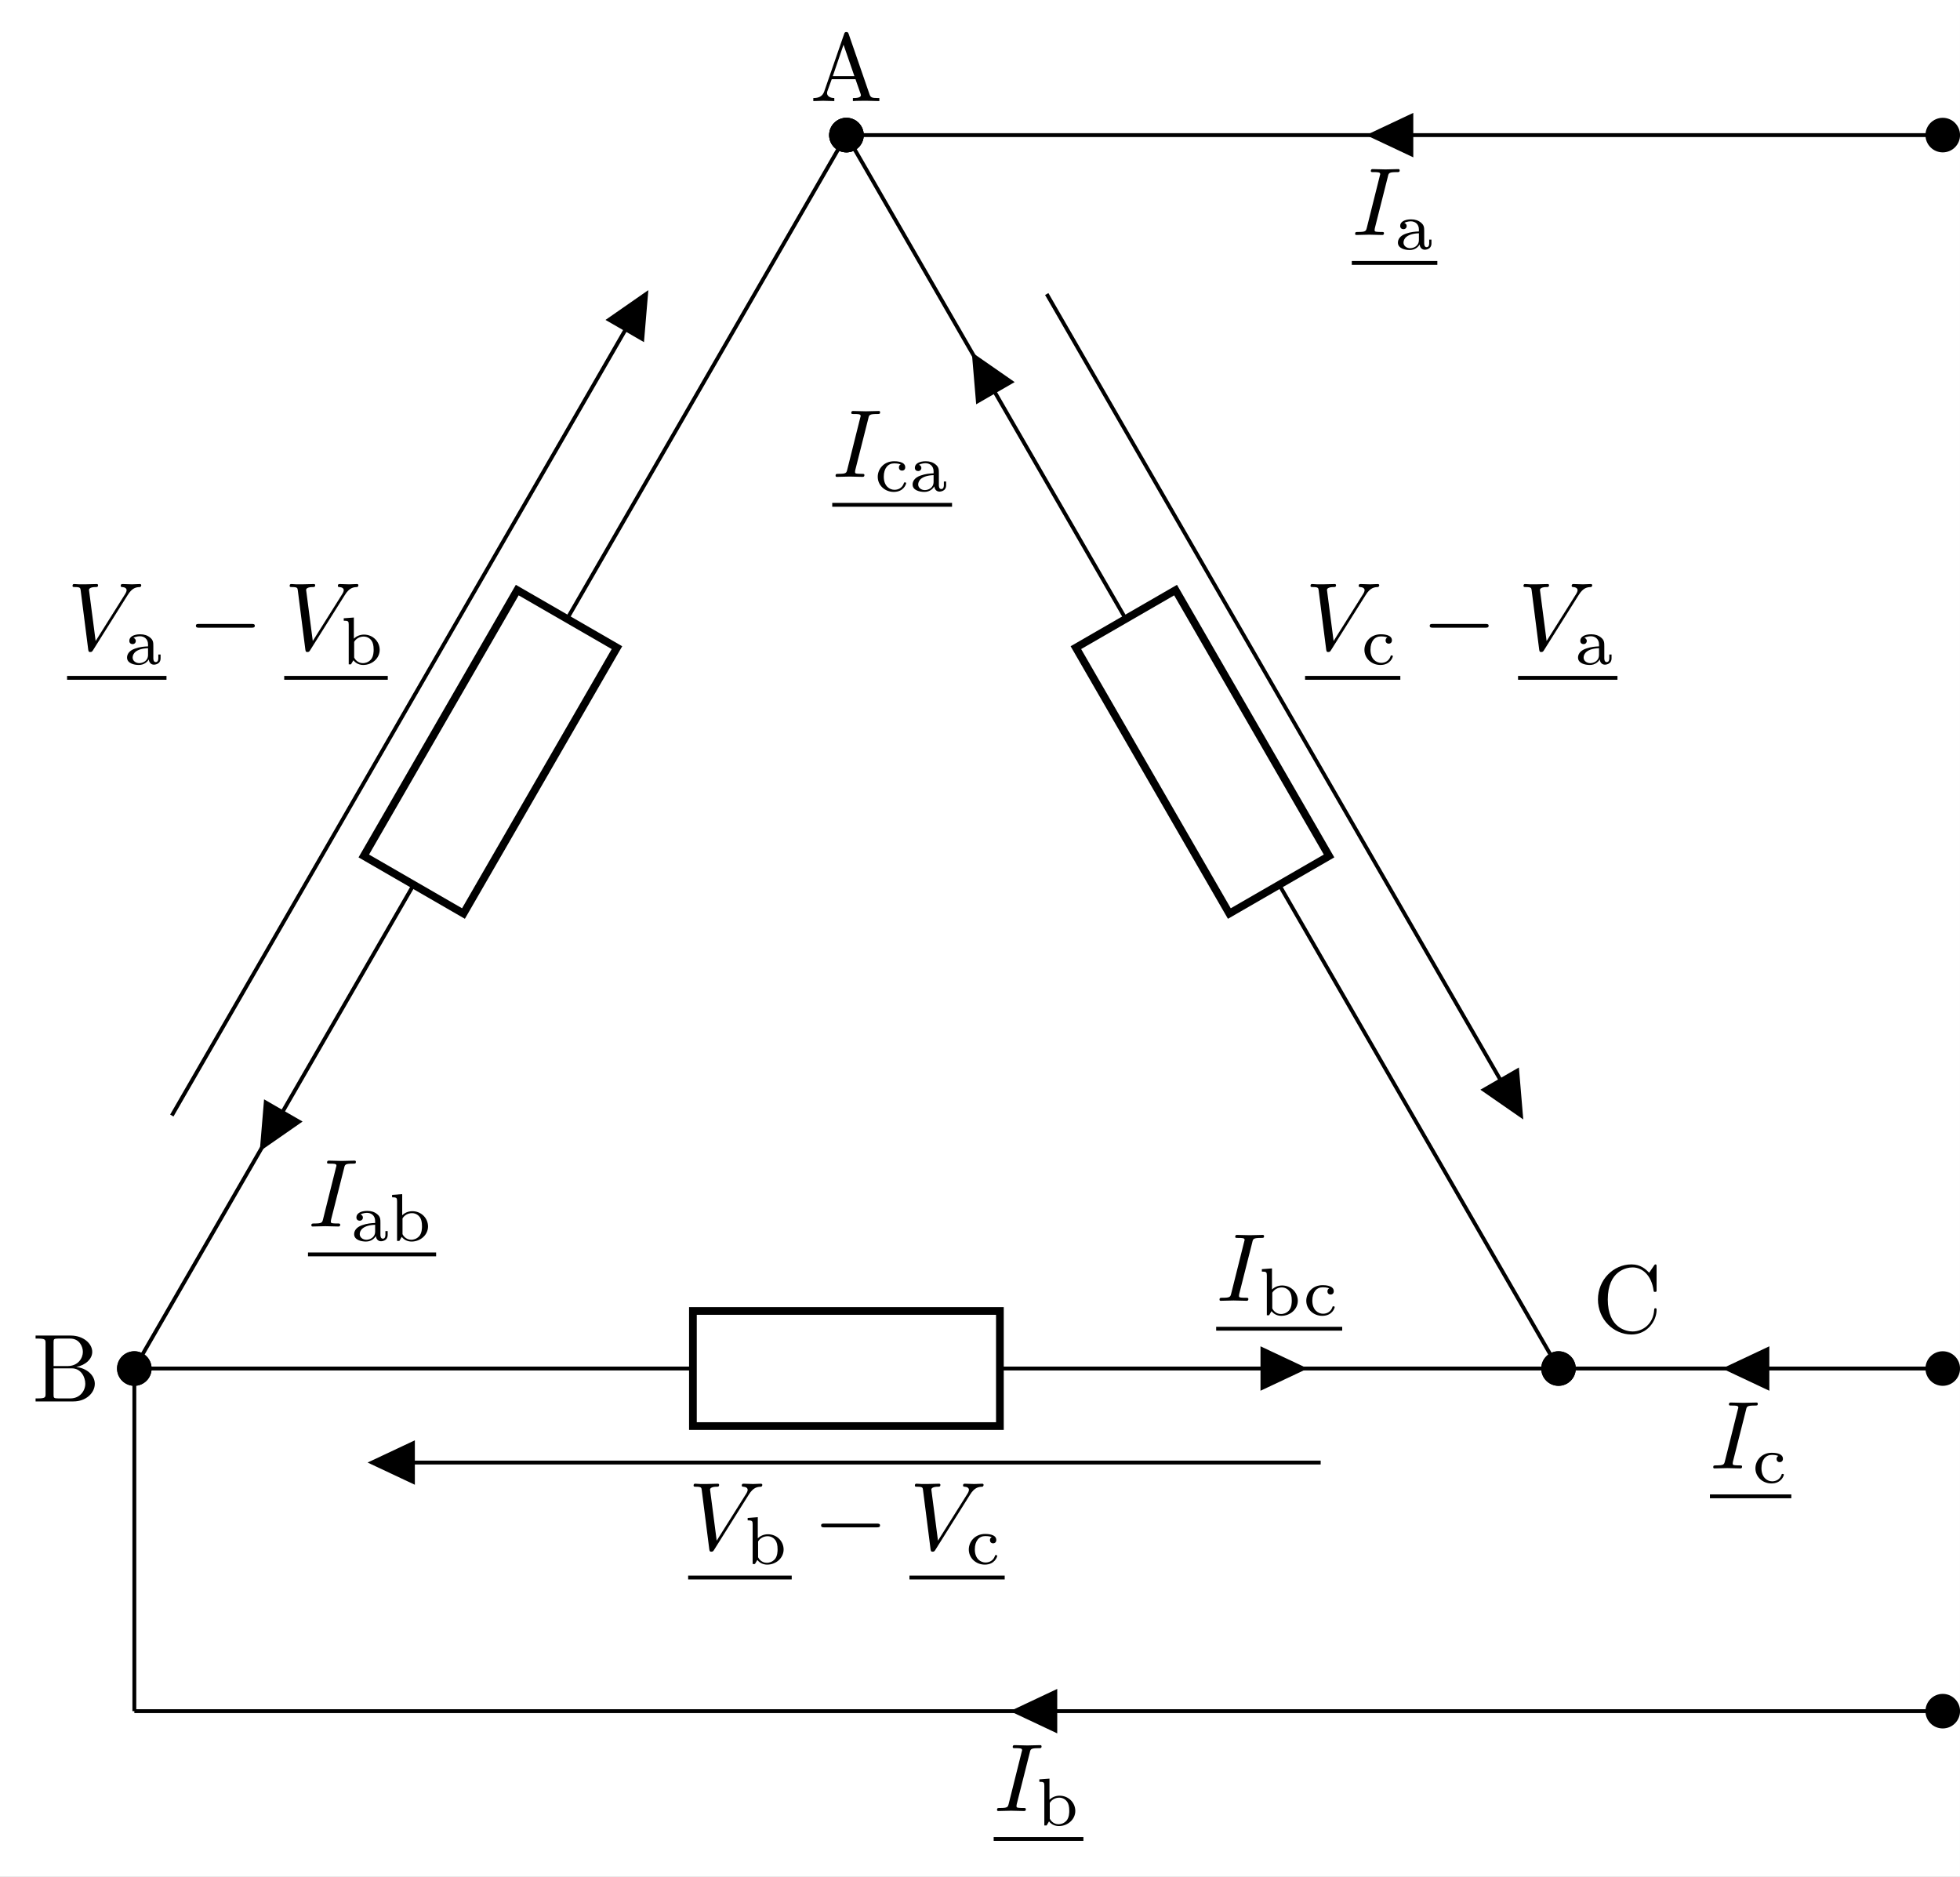 <?xml version="1.0" encoding="UTF-8"?>
<svg xmlns="http://www.w3.org/2000/svg" xmlns:xlink="http://www.w3.org/1999/xlink" width="202.712pt" height="194.1pt" viewBox="0 0 202.712 194.1" version="1.1">
<rect x="0" y="0" width="202.712" height="194.1" fill="#808080" stroke="none"/>
<defs>
<g>
<symbol overflow="visible" id="glyph0-0">
<path style="stroke:none;" d=""/>
</symbol>
<symbol overflow="visible" id="glyph0-1">
<path style="stroke:none;" d="M 7.141 0 L 7.141 -0.312 L 6.969 -0.312 C 6.375 -0.312 6.234 -0.375 6.125 -0.703 L 3.969 -6.938 C 3.922 -7.062 3.891 -7.141 3.734 -7.141 C 3.578 -7.141 3.547 -7.078 3.5 -6.938 L 1.438 -0.984 C 1.25 -0.469 0.859 -0.312 0.312 -0.312 L 0.312 0 L 1.328 -0.031 L 2.484 0 L 2.484 -0.312 C 1.984 -0.312 1.734 -0.562 1.734 -0.812 C 1.734 -0.844 1.75 -0.953 1.75 -0.969 L 2.219 -2.266 L 4.672 -2.266 L 5.203 -0.75 C 5.219 -0.703 5.234 -0.641 5.234 -0.609 C 5.234 -0.312 4.672 -0.312 4.406 -0.312 L 4.406 0 C 4.766 -0.031 5.469 -0.031 5.844 -0.031 Z M 4.562 -2.578 L 2.328 -2.578 L 3.438 -5.828 Z M 4.562 -2.578 "/>
</symbol>
<symbol overflow="visible" id="glyph0-2">
<path style="stroke:none;" d="M 6.484 -1.828 C 6.484 -2.688 5.672 -3.438 4.562 -3.562 C 5.531 -3.75 6.219 -4.391 6.219 -5.125 C 6.219 -5.984 5.297 -6.812 4 -6.812 L 0.359 -6.812 L 0.359 -6.5 L 0.594 -6.5 C 1.359 -6.5 1.391 -6.391 1.391 -6.031 L 1.391 -0.781 C 1.391 -0.422 1.359 -0.312 0.594 -0.312 L 0.359 -0.312 L 0.359 0 L 4.266 0 C 5.594 0 6.484 -0.891 6.484 -1.828 Z M 5.25 -5.125 C 5.25 -4.484 4.766 -3.656 3.656 -3.656 L 2.219 -3.656 L 2.219 -6.094 C 2.219 -6.438 2.234 -6.5 2.703 -6.5 L 3.938 -6.5 C 4.906 -6.5 5.25 -5.656 5.25 -5.125 Z M 5.5 -1.828 C 5.5 -1.125 4.969 -0.312 3.953 -0.312 L 2.703 -0.312 C 2.234 -0.312 2.219 -0.375 2.219 -0.703 L 2.219 -3.422 L 4.094 -3.422 C 5.078 -3.422 5.5 -2.5 5.5 -1.828 Z M 5.5 -1.828 "/>
</symbol>
<symbol overflow="visible" id="glyph0-3">
<path style="stroke:none;" d="M 6.625 -2.328 C 6.625 -2.422 6.625 -2.5 6.5 -2.5 C 6.391 -2.5 6.391 -2.438 6.375 -2.328 C 6.297 -0.906 5.234 -0.094 4.141 -0.094 C 3.531 -0.094 1.578 -0.422 1.578 -3.406 C 1.578 -6.375 3.531 -6.719 4.141 -6.719 C 5.219 -6.719 6.109 -5.812 6.312 -4.359 C 6.328 -4.219 6.328 -4.188 6.469 -4.188 C 6.625 -4.188 6.625 -4.219 6.625 -4.422 L 6.625 -6.781 C 6.625 -6.953 6.625 -7.031 6.516 -7.031 C 6.484 -7.031 6.438 -7.031 6.359 -6.906 L 5.859 -6.172 C 5.5 -6.531 4.984 -7.031 4.031 -7.031 C 2.156 -7.031 0.562 -5.438 0.562 -3.406 C 0.562 -1.344 2.172 0.219 4.031 0.219 C 5.656 0.219 6.625 -1.172 6.625 -2.328 Z M 6.625 -2.328 "/>
</symbol>
<symbol overflow="visible" id="glyph1-0">
<path style="stroke:none;" d=""/>
</symbol>
<symbol overflow="visible" id="glyph1-1">
<path style="stroke:none;" d="M 6.266 -5.672 C 6.75 -6.453 7.172 -6.484 7.531 -6.5 C 7.656 -6.516 7.672 -6.672 7.672 -6.688 C 7.672 -6.766 7.609 -6.812 7.531 -6.812 C 7.281 -6.812 6.984 -6.781 6.719 -6.781 C 6.391 -6.781 6.047 -6.812 5.734 -6.812 C 5.672 -6.812 5.547 -6.812 5.547 -6.625 C 5.547 -6.516 5.625 -6.5 5.703 -6.5 C 5.969 -6.484 6.156 -6.375 6.156 -6.172 C 6.156 -6.016 6.016 -5.797 6.016 -5.797 L 2.953 -0.922 L 2.266 -6.203 C 2.266 -6.375 2.5 -6.5 2.953 -6.5 C 3.094 -6.5 3.203 -6.5 3.203 -6.703 C 3.203 -6.781 3.125 -6.812 3.078 -6.812 C 2.672 -6.812 2.25 -6.781 1.828 -6.781 C 1.656 -6.781 1.469 -6.781 1.281 -6.781 C 1.109 -6.781 0.922 -6.812 0.75 -6.812 C 0.672 -6.812 0.562 -6.812 0.562 -6.625 C 0.562 -6.5 0.641 -6.5 0.812 -6.5 C 1.359 -6.5 1.375 -6.406 1.406 -6.156 L 2.188 -0.016 C 2.219 0.188 2.266 0.219 2.391 0.219 C 2.547 0.219 2.594 0.172 2.672 0.047 Z M 6.266 -5.672 "/>
</symbol>
<symbol overflow="visible" id="glyph1-2">
<path style="stroke:none;" d="M 3.734 -6.047 C 3.812 -6.406 3.844 -6.5 4.641 -6.5 C 4.875 -6.5 4.953 -6.5 4.953 -6.688 C 4.953 -6.812 4.844 -6.812 4.812 -6.812 C 4.516 -6.812 3.781 -6.781 3.484 -6.781 C 3.188 -6.781 2.469 -6.812 2.156 -6.812 C 2.094 -6.812 1.969 -6.812 1.969 -6.609 C 1.969 -6.5 2.047 -6.5 2.25 -6.5 C 2.656 -6.5 2.938 -6.5 2.938 -6.312 C 2.938 -6.266 2.938 -6.234 2.906 -6.156 L 1.562 -0.781 C 1.469 -0.406 1.453 -0.312 0.656 -0.312 C 0.422 -0.312 0.344 -0.312 0.344 -0.109 C 0.344 0 0.453 0 0.484 0 C 0.781 0 1.5 -0.031 1.797 -0.031 C 2.094 -0.031 2.828 0 3.125 0 C 3.203 0 3.328 0 3.328 -0.188 C 3.328 -0.312 3.25 -0.312 3.031 -0.312 C 2.844 -0.312 2.797 -0.312 2.609 -0.328 C 2.391 -0.344 2.359 -0.391 2.359 -0.5 C 2.359 -0.578 2.375 -0.656 2.391 -0.734 Z M 3.734 -6.047 "/>
</symbol>
<symbol overflow="visible" id="glyph2-0">
<path style="stroke:none;" d=""/>
</symbol>
<symbol overflow="visible" id="glyph2-1">
<path style="stroke:none;" d="M 3.109 -1.875 C 3.109 -2.234 3.109 -2.5 2.781 -2.766 C 2.5 -3 2.172 -3.109 1.75 -3.109 C 1.094 -3.109 0.625 -2.859 0.625 -2.438 C 0.625 -2.203 0.781 -2.094 0.969 -2.094 C 1.156 -2.094 1.297 -2.234 1.297 -2.422 C 1.297 -2.531 1.234 -2.688 1.047 -2.734 C 1.297 -2.906 1.703 -2.906 1.734 -2.906 C 2.125 -2.906 2.562 -2.656 2.562 -2.062 L 2.562 -1.859 C 2.172 -1.844 1.719 -1.812 1.203 -1.625 C 0.578 -1.406 0.391 -1.016 0.391 -0.703 C 0.391 -0.109 1.109 0.062 1.609 0.062 C 2.156 0.062 2.484 -0.25 2.641 -0.516 C 2.656 -0.234 2.844 0.031 3.172 0.031 C 3.188 0.031 3.859 0.031 3.859 -0.625 L 3.859 -1.016 L 3.625 -1.016 L 3.625 -0.641 C 3.625 -0.562 3.625 -0.234 3.359 -0.234 C 3.109 -0.234 3.109 -0.562 3.109 -0.641 Z M 2.562 -0.984 C 2.562 -0.312 1.969 -0.125 1.656 -0.125 C 1.297 -0.125 0.969 -0.359 0.969 -0.703 C 0.969 -1.094 1.297 -1.625 2.562 -1.672 Z M 2.562 -0.984 "/>
</symbol>
<symbol overflow="visible" id="glyph2-2">
<path style="stroke:none;" d="M 1.391 -4.844 L 0.344 -4.766 L 0.344 -4.516 C 0.812 -4.516 0.859 -4.453 0.859 -4.109 L 0.859 0 L 1.094 0 L 1.344 -0.422 C 1.609 -0.078 2 0.062 2.359 0.062 C 3.281 0.062 4.062 -0.625 4.062 -1.5 C 4.062 -2.359 3.359 -3.078 2.438 -3.078 C 2.016 -3.078 1.641 -2.906 1.391 -2.656 Z M 1.422 -2.328 C 1.609 -2.656 1.984 -2.875 2.406 -2.875 C 2.797 -2.875 3.078 -2.656 3.219 -2.453 C 3.359 -2.25 3.438 -1.969 3.438 -1.516 C 3.438 -1.359 3.438 -0.828 3.156 -0.5 C 2.875 -0.188 2.531 -0.125 2.328 -0.125 C 1.766 -0.125 1.484 -0.562 1.422 -0.703 Z M 1.422 -2.328 "/>
</symbol>
<symbol overflow="visible" id="glyph2-3">
<path style="stroke:none;" d="M 2.703 -2.781 C 2.578 -2.719 2.516 -2.609 2.516 -2.469 C 2.516 -2.281 2.641 -2.141 2.844 -2.141 C 3.031 -2.141 3.172 -2.266 3.172 -2.484 C 3.172 -3.109 2.203 -3.109 2.016 -3.109 C 0.969 -3.109 0.328 -2.312 0.328 -1.5 C 0.328 -0.625 1.062 0.062 1.984 0.062 C 3.016 0.062 3.266 -0.75 3.266 -0.844 C 3.266 -0.922 3.172 -0.922 3.141 -0.922 C 3.047 -0.922 3.047 -0.906 3.016 -0.797 C 2.859 -0.375 2.484 -0.156 2.062 -0.156 C 1.578 -0.156 0.953 -0.516 0.953 -1.516 C 0.953 -2.391 1.391 -2.891 2.031 -2.891 C 2.125 -2.891 2.453 -2.891 2.703 -2.781 Z M 2.703 -2.781 "/>
</symbol>
<symbol overflow="visible" id="glyph3-0">
<path style="stroke:none;" d=""/>
</symbol>
<symbol overflow="visible" id="glyph3-1">
<path style="stroke:none;" d="M 6.562 -2.297 C 6.734 -2.297 6.922 -2.297 6.922 -2.5 C 6.922 -2.688 6.734 -2.688 6.562 -2.688 L 1.172 -2.688 C 1 -2.688 0.828 -2.688 0.828 -2.5 C 0.828 -2.297 1 -2.297 1.172 -2.297 Z M 6.562 -2.297 "/>
</symbol>
</g>
<clipPath id="clip1">
  <path d="M 0 0 L 202.711 0 L 202.711 194.102 L 0 194.102 Z M 0 0 "/>
</clipPath>
<clipPath id="clip2">
  <path d="M 199 12 L 202.711 12 L 202.711 16 L 199 16 Z M 199 12 "/>
</clipPath>
<clipPath id="clip3">
  <path d="M 193 6 L 202.711 6 L 202.711 22 L 193 22 Z M 193 6 "/>
</clipPath>
<clipPath id="clip4">
  <path d="M 199 175 L 202.711 175 L 202.711 179 L 199 179 Z M 199 175 "/>
</clipPath>
<clipPath id="clip5">
  <path d="M 193 169 L 202.711 169 L 202.711 185 L 193 185 Z M 193 169 "/>
</clipPath>
<clipPath id="clip6">
  <path d="M 199 139 L 202.711 139 L 202.711 144 L 199 144 Z M 199 139 "/>
</clipPath>
<clipPath id="clip7">
  <path d="M 193 134 L 202.711 134 L 202.711 149 L 193 149 Z M 193 134 "/>
</clipPath>
</defs>
<g id="surface1">
<g clip-path="url(#clip1)" clip-rule="nonzero">
<path style=" stroke:none;fill-rule:nonzero;fill:rgb(100%,100%,100%);fill-opacity:1;" d="M 0 194.102 L 0 -0.004 L 202.715 -0.004 L 202.715 194.102 Z M 0 194.102 "/>
</g>
<g style="fill:rgb(0%,0%,0%);fill-opacity:1;">
  <use xlink:href="#glyph0-1" x="83.804" y="10.453"/>
</g>
<g style="fill:rgb(0%,0%,0%);fill-opacity:1;">
  <use xlink:href="#glyph0-2" x="3.321" y="144.934"/>
</g>
<g style="fill:rgb(0%,0%,0%);fill-opacity:1;">
  <use xlink:href="#glyph0-3" x="164.706" y="137.793"/>
</g>
<path style="fill:none;stroke-width:0.399;stroke-linecap:butt;stroke-linejoin:miter;stroke:rgb(0%,0%,0%);stroke-opacity:1;stroke-miterlimit:10;" d="M -0.001 85.039 L -28.888 35.008 M -69.77 -16.355 L -20.72 68.602 M -44.759 7.512 L -73.645 -42.519 L -15.876 -42.519 M 49.05 -52.242 L -49.052 -52.242 M 15.874 -42.519 L 73.647 -42.519 L 44.761 7.512 M 20.718 68.602 L 69.769 -16.355 M 28.886 35.008 L -0.001 85.039 " transform="matrix(1,0,0,-1,87.54,99.012)"/>
<path style="fill:none;stroke-width:0.797;stroke-linecap:butt;stroke-linejoin:miter;stroke:rgb(0%,0%,0%);stroke-opacity:1;stroke-miterlimit:10;" d="M -49.915 10.489 L -34.044 37.985 L -23.731 32.032 L -39.606 4.535 Z M -49.915 10.489 " transform="matrix(1,0,0,-1,87.54,99.012)"/>
<path style="fill-rule:nonzero;fill:rgb(0%,0%,0%);fill-opacity:1;stroke-width:0.399;stroke-linecap:butt;stroke-linejoin:miter;stroke:rgb(0%,0%,0%);stroke-opacity:1;stroke-miterlimit:10;" d="M 1.589 85.039 C 1.589 85.918 0.878 86.629 -0.001 86.629 C -0.876 86.629 -1.587 85.918 -1.587 85.039 C -1.587 84.164 -0.876 83.453 -0.001 83.453 C 0.878 83.453 1.589 84.164 1.589 85.039 Z M 1.589 85.039 " transform="matrix(1,0,0,-1,87.54,99.012)"/>
<path style="fill-rule:nonzero;fill:rgb(0%,0%,0%);fill-opacity:1;stroke-width:0.399;stroke-linecap:butt;stroke-linejoin:miter;stroke:rgb(0%,0%,0%);stroke-opacity:1;stroke-miterlimit:10;" d="M -72.06 -42.519 C -72.06 -41.644 -72.77 -40.933 -73.645 -40.933 C -74.524 -40.933 -75.235 -41.644 -75.235 -42.519 C -75.235 -43.398 -74.524 -44.109 -73.645 -44.109 C -72.77 -44.109 -72.06 -43.398 -72.06 -42.519 Z M -72.06 -42.519 " transform="matrix(1,0,0,-1,87.54,99.012)"/>
<path style="fill-rule:nonzero;fill:rgb(0%,0%,0%);fill-opacity:1;stroke-width:0.399;stroke-linecap:butt;stroke-linejoin:miter;stroke:rgb(0%,0%,0%);stroke-opacity:1;stroke-miterlimit:10;" d="M -22.825 64.95 L -21.11 63.957 L -20.72 68.602 L -24.544 65.942 Z M -22.825 64.95 " transform="matrix(1,0,0,-1,87.54,99.012)"/>
<g style="fill:rgb(0%,0%,0%);fill-opacity:1;">
  <use xlink:href="#glyph1-1" x="6.938" y="67.213"/>
</g>
<g style="fill:rgb(0%,0%,0%);fill-opacity:1;">
  <use xlink:href="#glyph2-1" x="12.749" y="68.707"/>
</g>
<path style="fill:none;stroke-width:0.398;stroke-linecap:butt;stroke-linejoin:miter;stroke:rgb(0%,0%,0%);stroke-opacity:1;stroke-miterlimit:10;" d="M -0.001 0 L 10.281 0 " transform="matrix(1,0,0,-1,6.938,70.102)"/>
<g style="fill:rgb(0%,0%,0%);fill-opacity:1;">
  <use xlink:href="#glyph3-1" x="19.433" y="67.213"/>
</g>
<g style="fill:rgb(0%,0%,0%);fill-opacity:1;">
  <use xlink:href="#glyph1-1" x="29.395" y="67.213"/>
</g>
<g style="fill:rgb(0%,0%,0%);fill-opacity:1;">
  <use xlink:href="#glyph2-2" x="35.207" y="68.707"/>
</g>
<path style="fill:none;stroke-width:0.398;stroke-linecap:butt;stroke-linejoin:miter;stroke:rgb(0%,0%,0%);stroke-opacity:1;stroke-miterlimit:10;" d="M -0 0 L 10.71 0 " transform="matrix(1,0,0,-1,29.395,70.102)"/>
<path style="fill-rule:nonzero;fill:rgb(0%,0%,0%);fill-opacity:1;stroke-width:0.399;stroke-linecap:butt;stroke-linejoin:miter;stroke:rgb(0%,0%,0%);stroke-opacity:1;stroke-miterlimit:10;" d="M -58.337 -16 L -60.056 -15.008 L -60.442 -19.652 L -56.618 -16.992 Z M -58.337 -16 " transform="matrix(1,0,0,-1,87.54,99.012)"/>
<g style="fill:rgb(0%,0%,0%);fill-opacity:1;">
  <use xlink:href="#glyph1-2" x="31.857" y="126.843"/>
</g>
<g style="fill:rgb(0%,0%,0%);fill-opacity:1;">
  <use xlink:href="#glyph2-1" x="36.236" y="128.338"/>
  <use xlink:href="#glyph2-2" x="40.207" y="128.338"/>
</g>
<path style="fill:none;stroke-width:0.398;stroke-linecap:butt;stroke-linejoin:miter;stroke:rgb(0%,0%,0%);stroke-opacity:1;stroke-miterlimit:10;" d="M -0.002 0.002 L 13.248 0.002 " transform="matrix(1,0,0,-1,31.857,129.732)"/>
<path style="fill:none;stroke-width:0.797;stroke-linecap:butt;stroke-linejoin:miter;stroke:rgb(0%,0%,0%);stroke-opacity:1;stroke-miterlimit:10;" d="M -15.876 -36.566 L 15.874 -36.566 L 15.874 -48.472 L -15.876 -48.472 Z M -15.876 -36.566 " transform="matrix(1,0,0,-1,87.54,99.012)"/>
<path style="fill-rule:nonzero;fill:rgb(0%,0%,0%);fill-opacity:1;stroke-width:0.399;stroke-linecap:butt;stroke-linejoin:miter;stroke:rgb(0%,0%,0%);stroke-opacity:1;stroke-miterlimit:10;" d="M -72.06 -42.519 C -72.06 -41.644 -72.77 -40.933 -73.645 -40.933 C -74.524 -40.933 -75.235 -41.644 -75.235 -42.519 C -75.235 -43.398 -74.524 -44.109 -73.645 -44.109 C -72.77 -44.109 -72.06 -43.398 -72.06 -42.519 Z M -72.06 -42.519 " transform="matrix(1,0,0,-1,87.54,99.012)"/>
<path style="fill-rule:nonzero;fill:rgb(0%,0%,0%);fill-opacity:1;stroke-width:0.399;stroke-linecap:butt;stroke-linejoin:miter;stroke:rgb(0%,0%,0%);stroke-opacity:1;stroke-miterlimit:10;" d="M 75.233 -42.519 C 75.233 -41.644 74.522 -40.933 73.647 -40.933 C 72.772 -40.933 72.062 -41.644 72.062 -42.519 C 72.062 -43.398 72.772 -44.109 73.647 -44.109 C 74.522 -44.109 75.233 -43.398 75.233 -42.519 Z M 75.233 -42.519 " transform="matrix(1,0,0,-1,87.54,99.012)"/>
<path style="fill-rule:nonzero;fill:rgb(0%,0%,0%);fill-opacity:1;stroke-width:0.399;stroke-linecap:butt;stroke-linejoin:miter;stroke:rgb(0%,0%,0%);stroke-opacity:1;stroke-miterlimit:10;" d="M -44.833 -52.242 L -44.833 -50.258 L -49.052 -52.242 L -44.833 -54.226 Z M -44.833 -52.242 " transform="matrix(1,0,0,-1,87.54,99.012)"/>
<g style="fill:rgb(0%,0%,0%);fill-opacity:1;">
  <use xlink:href="#glyph1-1" x="71.171" y="160.255"/>
</g>
<g style="fill:rgb(0%,0%,0%);fill-opacity:1;">
  <use xlink:href="#glyph2-2" x="76.983" y="161.749"/>
</g>
<path style="fill:none;stroke-width:0.398;stroke-linecap:butt;stroke-linejoin:miter;stroke:rgb(0%,0%,0%);stroke-opacity:1;stroke-miterlimit:10;" d="M 0.001 -0.001 L 10.712 -0.001 " transform="matrix(1,0,0,-1,71.171,163.144)"/>
<g style="fill:rgb(0%,0%,0%);fill-opacity:1;">
  <use xlink:href="#glyph3-1" x="84.095" y="160.255"/>
</g>
<g style="fill:rgb(0%,0%,0%);fill-opacity:1;">
  <use xlink:href="#glyph1-1" x="94.057" y="160.255"/>
</g>
<g style="fill:rgb(0%,0%,0%);fill-opacity:1;">
  <use xlink:href="#glyph2-3" x="99.869" y="161.749"/>
</g>
<path style="fill:none;stroke-width:0.398;stroke-linecap:butt;stroke-linejoin:miter;stroke:rgb(0%,0%,0%);stroke-opacity:1;stroke-miterlimit:10;" d="M 0.002 -0.001 L 9.853 -0.001 " transform="matrix(1,0,0,-1,94.057,163.144)"/>
<path style="fill-rule:nonzero;fill:rgb(0%,0%,0%);fill-opacity:1;stroke-width:0.399;stroke-linecap:butt;stroke-linejoin:miter;stroke:rgb(0%,0%,0%);stroke-opacity:1;stroke-miterlimit:10;" d="M 43.026 -42.519 L 43.026 -44.504 L 47.241 -42.519 L 43.026 -40.535 Z M 43.026 -42.519 " transform="matrix(1,0,0,-1,87.54,99.012)"/>
<g style="fill:rgb(0%,0%,0%);fill-opacity:1;">
  <use xlink:href="#glyph1-2" x="125.783" y="134.525"/>
</g>
<g style="fill:rgb(0%,0%,0%);fill-opacity:1;">
  <use xlink:href="#glyph2-2" x="130.163" y="136.02"/>
</g>
<g style="fill:rgb(0%,0%,0%);fill-opacity:1;">
  <use xlink:href="#glyph2-3" x="134.773" y="136.02"/>
</g>
<path style="fill:none;stroke-width:0.398;stroke-linecap:butt;stroke-linejoin:miter;stroke:rgb(0%,0%,0%);stroke-opacity:1;stroke-miterlimit:10;" d="M -0.002 0.001 L 13.033 0.001 " transform="matrix(1,0,0,-1,125.783,137.415)"/>
<path style="fill:none;stroke-width:0.797;stroke-linecap:butt;stroke-linejoin:miter;stroke:rgb(0%,0%,0%);stroke-opacity:1;stroke-miterlimit:10;" d="M 34.042 37.985 L 49.917 10.489 L 39.605 4.535 L 23.733 32.032 Z M 34.042 37.985 " transform="matrix(1,0,0,-1,87.54,99.012)"/>
<path style="fill-rule:nonzero;fill:rgb(0%,0%,0%);fill-opacity:1;stroke-width:0.399;stroke-linecap:butt;stroke-linejoin:miter;stroke:rgb(0%,0%,0%);stroke-opacity:1;stroke-miterlimit:10;" d="M 75.233 -42.519 C 75.233 -41.644 74.522 -40.933 73.647 -40.933 C 72.772 -40.933 72.062 -41.644 72.062 -42.519 C 72.062 -43.398 72.772 -44.109 73.647 -44.109 C 74.522 -44.109 75.233 -43.398 75.233 -42.519 Z M 75.233 -42.519 " transform="matrix(1,0,0,-1,87.54,99.012)"/>
<path style="fill-rule:nonzero;fill:rgb(0%,0%,0%);fill-opacity:1;stroke-width:0.399;stroke-linecap:butt;stroke-linejoin:miter;stroke:rgb(0%,0%,0%);stroke-opacity:1;stroke-miterlimit:10;" d="M 1.589 85.039 C 1.589 85.918 0.878 86.629 -0.001 86.629 C -0.876 86.629 -1.587 85.918 -1.587 85.039 C -1.587 84.164 -0.876 83.453 -0.001 83.453 C 0.878 83.453 1.589 84.164 1.589 85.039 Z M 1.589 85.039 " transform="matrix(1,0,0,-1,87.54,99.012)"/>
<path style="fill-rule:nonzero;fill:rgb(0%,0%,0%);fill-opacity:1;stroke-width:0.399;stroke-linecap:butt;stroke-linejoin:miter;stroke:rgb(0%,0%,0%);stroke-opacity:1;stroke-miterlimit:10;" d="M 67.659 -12.707 L 65.94 -13.699 L 69.769 -16.355 L 69.378 -11.715 Z M 67.659 -12.707 " transform="matrix(1,0,0,-1,87.54,99.012)"/>
<g style="fill:rgb(0%,0%,0%);fill-opacity:1;">
  <use xlink:href="#glyph1-1" x="134.975" y="67.213"/>
</g>
<g style="fill:rgb(0%,0%,0%);fill-opacity:1;">
  <use xlink:href="#glyph2-3" x="140.787" y="68.707"/>
</g>
<path style="fill:none;stroke-width:0.398;stroke-linecap:butt;stroke-linejoin:miter;stroke:rgb(0%,0%,0%);stroke-opacity:1;stroke-miterlimit:10;" d="M 0.002 0 L 9.853 0 " transform="matrix(1,0,0,-1,134.975,70.102)"/>
<g style="fill:rgb(0%,0%,0%);fill-opacity:1;">
  <use xlink:href="#glyph3-1" x="147.041" y="67.213"/>
</g>
<g style="fill:rgb(0%,0%,0%);fill-opacity:1;">
  <use xlink:href="#glyph1-1" x="157.004" y="67.213"/>
</g>
<g style="fill:rgb(0%,0%,0%);fill-opacity:1;">
  <use xlink:href="#glyph2-1" x="162.815" y="68.707"/>
</g>
<path style="fill:none;stroke-width:0.398;stroke-linecap:butt;stroke-linejoin:miter;stroke:rgb(0%,0%,0%);stroke-opacity:1;stroke-miterlimit:10;" d="M -0 0 L 10.281 0 " transform="matrix(1,0,0,-1,157.004,70.102)"/>
<path style="fill-rule:nonzero;fill:rgb(0%,0%,0%);fill-opacity:1;stroke-width:0.399;stroke-linecap:butt;stroke-linejoin:miter;stroke:rgb(0%,0%,0%);stroke-opacity:1;stroke-miterlimit:10;" d="M 15.312 58.52 L 17.03 59.512 L 13.202 62.172 L 13.593 57.528 Z M 15.312 58.52 " transform="matrix(1,0,0,-1,87.54,99.012)"/>
<g style="fill:rgb(0%,0%,0%);fill-opacity:1;">
  <use xlink:href="#glyph1-2" x="86.073" y="49.317"/>
</g>
<g style="fill:rgb(0%,0%,0%);fill-opacity:1;">
  <use xlink:href="#glyph2-3" x="90.452" y="50.811"/>
  <use xlink:href="#glyph2-1" x="93.994" y="50.811"/>
</g>
<path style="fill:none;stroke-width:0.398;stroke-linecap:butt;stroke-linejoin:miter;stroke:rgb(0%,0%,0%);stroke-opacity:1;stroke-miterlimit:10;" d="M 0.001 -0.001 L 12.392 -0.001 " transform="matrix(1,0,0,-1,86.073,52.206)"/>
<path style="fill:none;stroke-width:0.399;stroke-linecap:butt;stroke-linejoin:miter;stroke:rgb(0%,0%,0%);stroke-opacity:1;stroke-miterlimit:10;" d="M 113.386 85.039 L 56.694 85.039 M 56.694 85.039 L -0.001 85.039 " transform="matrix(1,0,0,-1,87.54,99.012)"/>
<g clip-path="url(#clip2)" clip-rule="nonzero">
<path style=" stroke:none;fill-rule:nonzero;fill:rgb(0%,0%,0%);fill-opacity:1;" d="M 202.516 13.973 C 202.516 13.094 201.805 12.383 200.926 12.383 C 200.051 12.383 199.34 13.094 199.34 13.973 C 199.34 14.848 200.051 15.559 200.926 15.559 C 201.805 15.559 202.516 14.848 202.516 13.973 Z M 202.516 13.973 "/>
</g>
<g clip-path="url(#clip3)" clip-rule="nonzero">
<path style="fill:none;stroke-width:0.399;stroke-linecap:butt;stroke-linejoin:miter;stroke:rgb(0%,0%,0%);stroke-opacity:1;stroke-miterlimit:10;" d="M 114.976 85.039 C 114.976 85.918 114.265 86.629 113.386 86.629 C 112.511 86.629 111.8 85.918 111.8 85.039 C 111.8 84.164 112.511 83.453 113.386 83.453 C 114.265 83.453 114.976 84.164 114.976 85.039 Z M 114.976 85.039 " transform="matrix(1,0,0,-1,87.54,99.012)"/>
</g>
<path style="fill-rule:nonzero;fill:rgb(0%,0%,0%);fill-opacity:1;stroke-width:0.399;stroke-linecap:butt;stroke-linejoin:miter;stroke:rgb(0%,0%,0%);stroke-opacity:1;stroke-miterlimit:10;" d="M 1.589 85.039 C 1.589 85.918 0.878 86.629 -0.001 86.629 C -0.876 86.629 -1.587 85.918 -1.587 85.039 C -1.587 84.164 -0.876 83.453 -0.001 83.453 C 0.878 83.453 1.589 84.164 1.589 85.039 Z M 1.589 85.039 " transform="matrix(1,0,0,-1,87.54,99.012)"/>
<path style="fill-rule:nonzero;fill:rgb(0%,0%,0%);fill-opacity:1;stroke-width:0.399;stroke-linecap:butt;stroke-linejoin:miter;stroke:rgb(0%,0%,0%);stroke-opacity:1;stroke-miterlimit:10;" d="M 58.429 85.039 L 58.429 87.024 L 54.214 85.039 L 58.429 83.055 Z M 58.429 85.039 " transform="matrix(1,0,0,-1,87.54,99.012)"/>
<g style="fill:rgb(0%,0%,0%);fill-opacity:1;">
  <use xlink:href="#glyph1-2" x="139.809" y="24.301"/>
</g>
<g style="fill:rgb(0%,0%,0%);fill-opacity:1;">
  <use xlink:href="#glyph2-1" x="144.188" y="25.795"/>
</g>
<path style="fill:none;stroke-width:0.398;stroke-linecap:butt;stroke-linejoin:miter;stroke:rgb(0%,0%,0%);stroke-opacity:1;stroke-miterlimit:10;" d="M -0 -0.001 L 8.847 -0.001 " transform="matrix(1,0,0,-1,139.809,27.19)"/>
<path style="fill:none;stroke-width:0.399;stroke-linecap:butt;stroke-linejoin:miter;stroke:rgb(0%,0%,0%);stroke-opacity:1;stroke-miterlimit:10;" d="M -73.645 -42.519 L -73.645 -77.953 " transform="matrix(1,0,0,-1,87.54,99.012)"/>
<path style="fill:none;stroke-width:0.399;stroke-linecap:butt;stroke-linejoin:miter;stroke:rgb(0%,0%,0%);stroke-opacity:1;stroke-miterlimit:10;" d="M 113.386 -77.953 L 19.87 -77.953 M 19.87 -77.953 L -73.645 -77.953 " transform="matrix(1,0,0,-1,87.54,99.012)"/>
<g clip-path="url(#clip4)" clip-rule="nonzero">
<path style=" stroke:none;fill-rule:nonzero;fill:rgb(0%,0%,0%);fill-opacity:1;" d="M 202.516 176.965 C 202.516 176.09 201.805 175.379 200.926 175.379 C 200.051 175.379 199.34 176.09 199.34 176.965 C 199.34 177.844 200.051 178.555 200.926 178.555 C 201.805 178.555 202.516 177.844 202.516 176.965 Z M 202.516 176.965 "/>
</g>
<g clip-path="url(#clip5)" clip-rule="nonzero">
<path style="fill:none;stroke-width:0.399;stroke-linecap:butt;stroke-linejoin:miter;stroke:rgb(0%,0%,0%);stroke-opacity:1;stroke-miterlimit:10;" d="M 114.976 -77.953 C 114.976 -77.078 114.265 -76.367 113.386 -76.367 C 112.511 -76.367 111.8 -77.078 111.8 -77.953 C 111.8 -78.832 112.511 -79.543 113.386 -79.543 C 114.265 -79.543 114.976 -78.832 114.976 -77.953 Z M 114.976 -77.953 " transform="matrix(1,0,0,-1,87.54,99.012)"/>
</g>
<path style="fill-rule:nonzero;fill:rgb(0%,0%,0%);fill-opacity:1;stroke-width:0.399;stroke-linecap:butt;stroke-linejoin:miter;stroke:rgb(0%,0%,0%);stroke-opacity:1;stroke-miterlimit:10;" d="M 21.605 -77.953 L 21.605 -75.968 L 17.39 -77.953 L 21.605 -79.937 Z M 21.605 -77.953 " transform="matrix(1,0,0,-1,87.54,99.012)"/>
<g style="fill:rgb(0%,0%,0%);fill-opacity:1;">
  <use xlink:href="#glyph1-2" x="102.771" y="187.293"/>
</g>
<g style="fill:rgb(0%,0%,0%);fill-opacity:1;">
  <use xlink:href="#glyph2-2" x="107.15" y="188.787"/>
</g>
<path style="fill:none;stroke-width:0.398;stroke-linecap:butt;stroke-linejoin:miter;stroke:rgb(0%,0%,0%);stroke-opacity:1;stroke-miterlimit:10;" d="M -0.001 -0.002 L 9.28 -0.002 " transform="matrix(1,0,0,-1,102.771,190.182)"/>
<path style="fill:none;stroke-width:0.399;stroke-linecap:butt;stroke-linejoin:miter;stroke:rgb(0%,0%,0%);stroke-opacity:1;stroke-miterlimit:10;" d="M 113.386 -42.519 L 93.519 -42.519 M 93.519 -42.519 L 73.647 -42.519 " transform="matrix(1,0,0,-1,87.54,99.012)"/>
<g clip-path="url(#clip6)" clip-rule="nonzero">
<path style=" stroke:none;fill-rule:nonzero;fill:rgb(0%,0%,0%);fill-opacity:1;" d="M 202.516 141.531 C 202.516 140.656 201.805 139.945 200.926 139.945 C 200.051 139.945 199.34 140.656 199.34 141.531 C 199.34 142.41 200.051 143.121 200.926 143.121 C 201.805 143.121 202.516 142.41 202.516 141.531 Z M 202.516 141.531 "/>
</g>
<g clip-path="url(#clip7)" clip-rule="nonzero">
<path style="fill:none;stroke-width:0.399;stroke-linecap:butt;stroke-linejoin:miter;stroke:rgb(0%,0%,0%);stroke-opacity:1;stroke-miterlimit:10;" d="M 114.976 -42.519 C 114.976 -41.644 114.265 -40.933 113.386 -40.933 C 112.511 -40.933 111.8 -41.644 111.8 -42.519 C 111.8 -43.398 112.511 -44.109 113.386 -44.109 C 114.265 -44.109 114.976 -43.398 114.976 -42.519 Z M 114.976 -42.519 " transform="matrix(1,0,0,-1,87.54,99.012)"/>
</g>
<path style="fill-rule:nonzero;fill:rgb(0%,0%,0%);fill-opacity:1;stroke-width:0.399;stroke-linecap:butt;stroke-linejoin:miter;stroke:rgb(0%,0%,0%);stroke-opacity:1;stroke-miterlimit:10;" d="M 95.253 -42.519 L 95.253 -40.535 L 91.038 -42.519 L 95.253 -44.504 Z M 95.253 -42.519 " transform="matrix(1,0,0,-1,87.54,99.012)"/>
<g style="fill:rgb(0%,0%,0%);fill-opacity:1;">
  <use xlink:href="#glyph1-2" x="176.846" y="151.86"/>
</g>
<g style="fill:rgb(0%,0%,0%);fill-opacity:1;">
  <use xlink:href="#glyph2-3" x="181.226" y="153.354"/>
</g>
<path style="fill:none;stroke-width:0.398;stroke-linecap:butt;stroke-linejoin:miter;stroke:rgb(0%,0%,0%);stroke-opacity:1;stroke-miterlimit:10;" d="M 0.002 -0.001 L 8.42 -0.001 " transform="matrix(1,0,0,-1,176.846,154.749)"/>
</g>
</svg>

